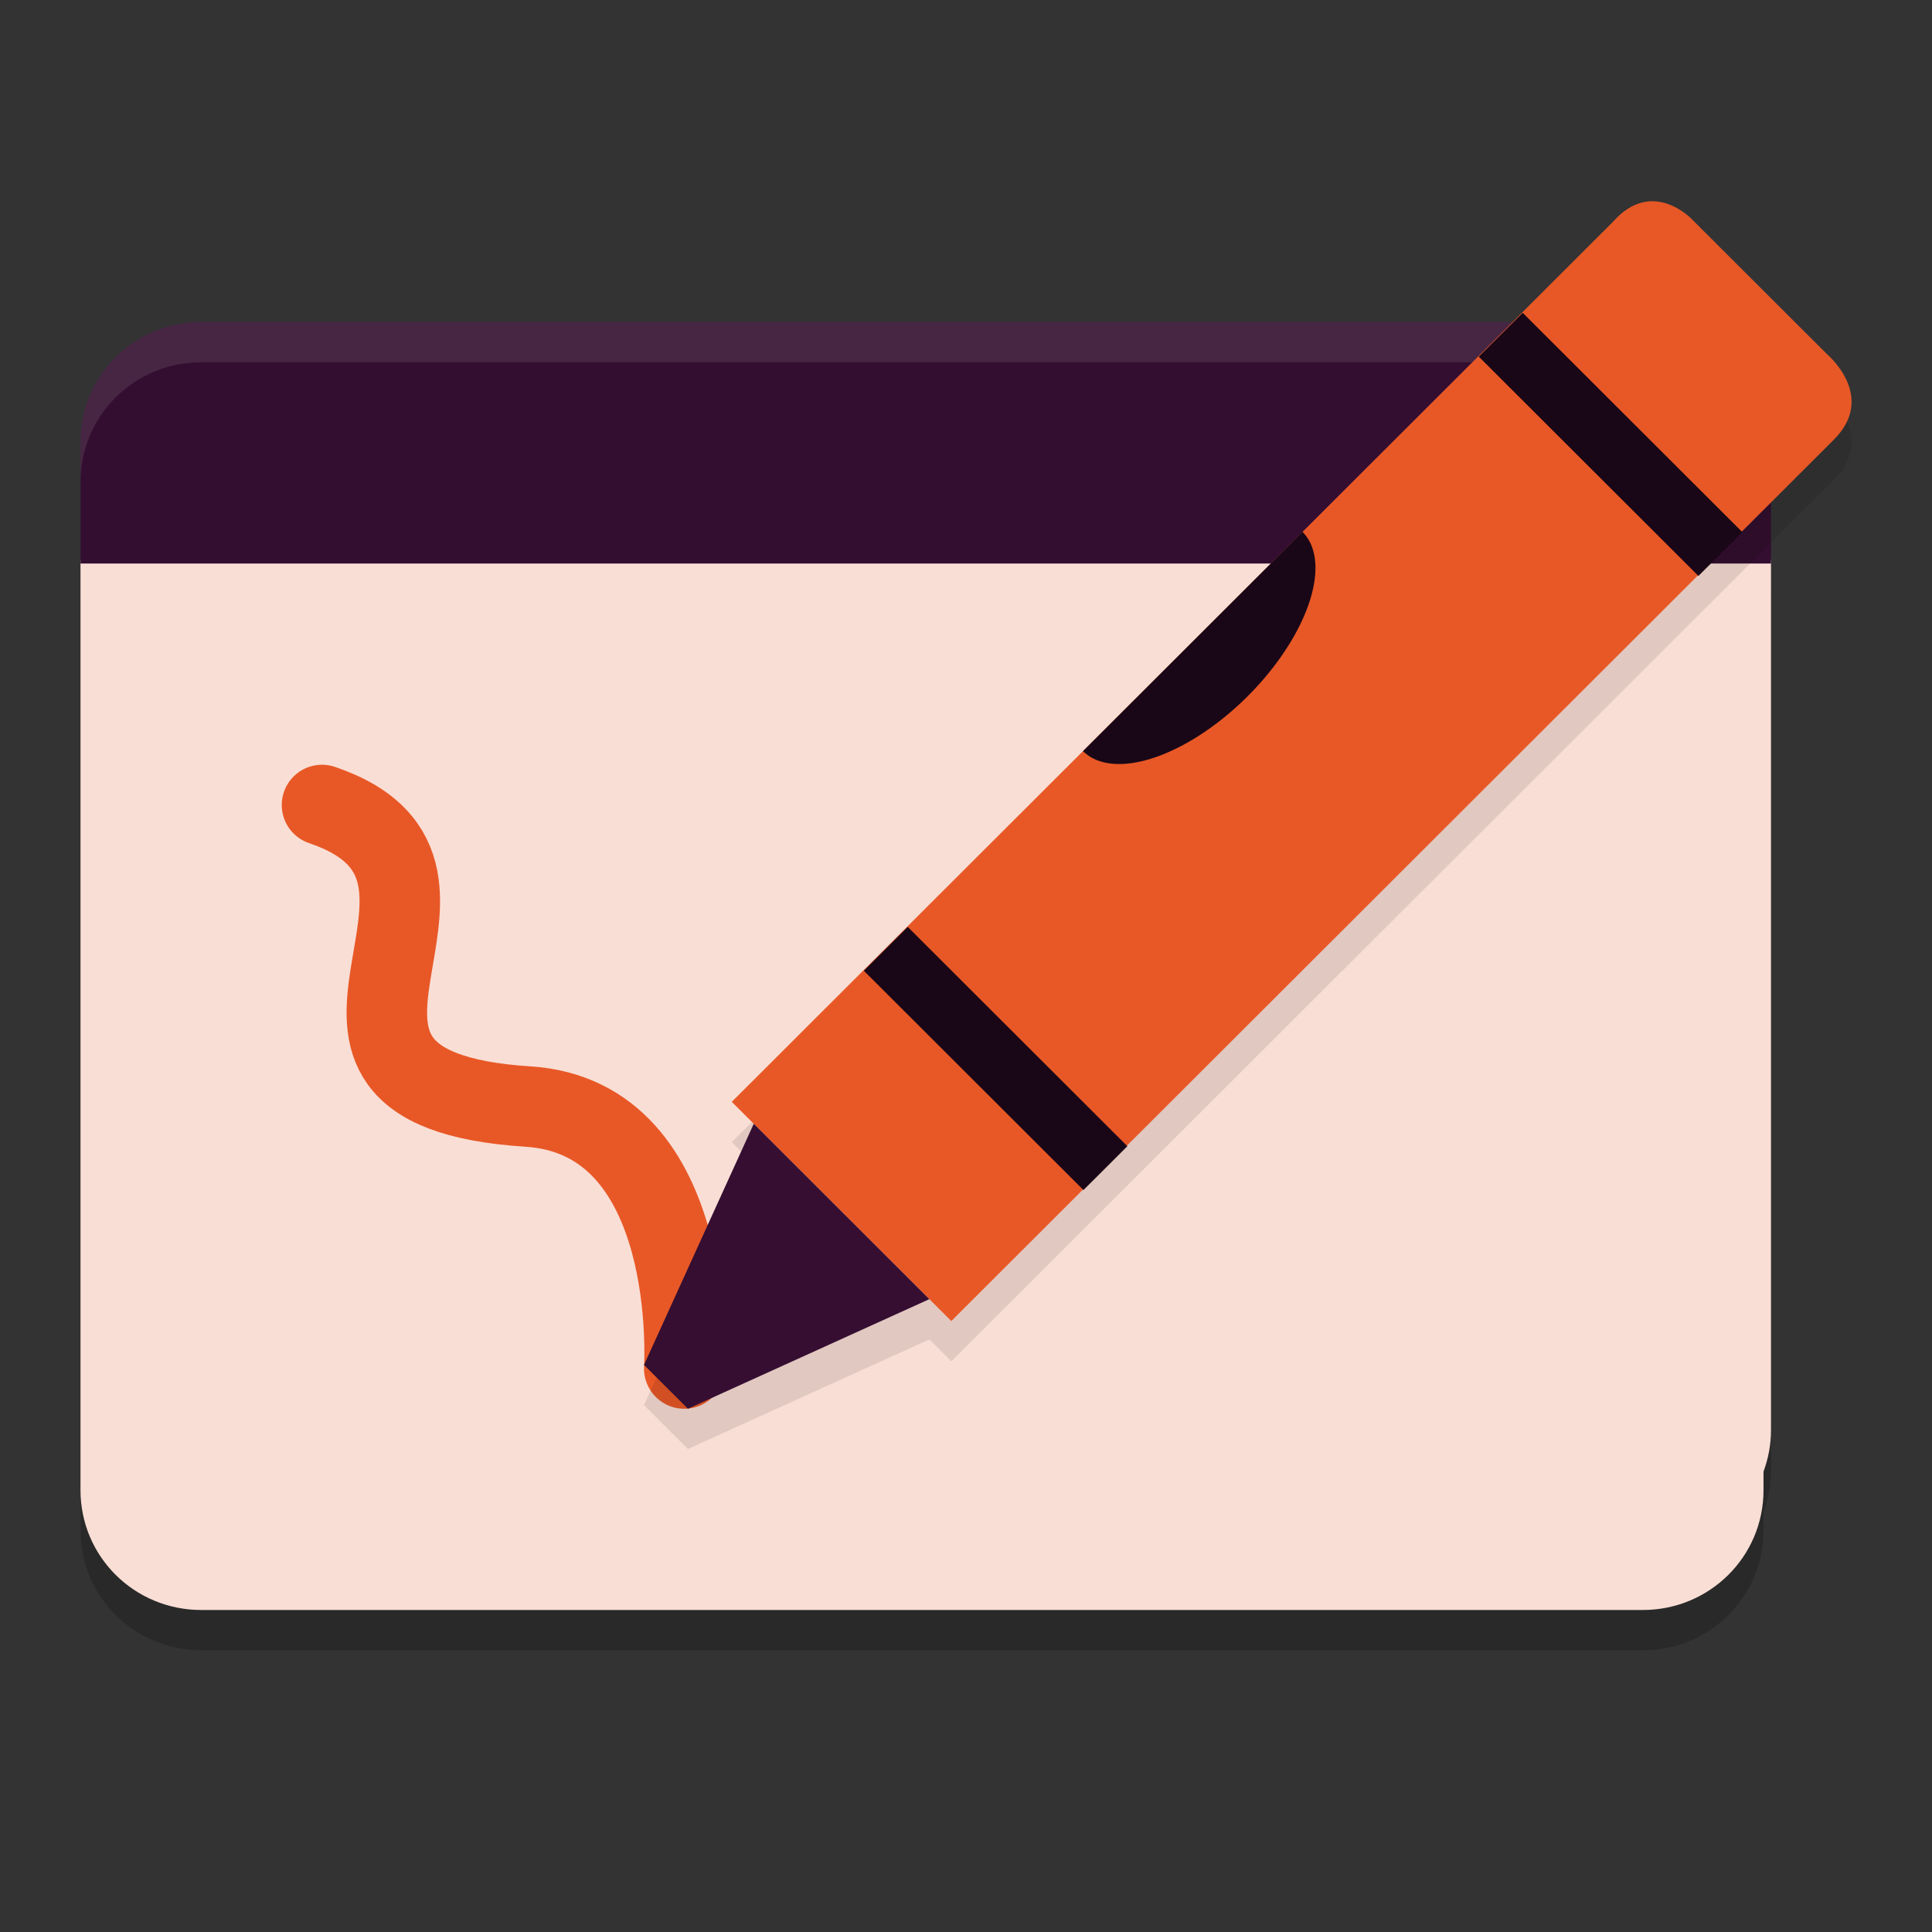 <svg xmlns="http://www.w3.org/2000/svg" width="48" height="48" version="1">
 <rect width="100%" height="100%" fill="#333333" stroke="none"/>
 <path style="opacity:0.2" d="m 2,14.9 v 14.194 7.441 1.488 C 2,39.673 3.338,41 5,41 h 35.814 c 1.662,0 3,-1.327 3,-2.977 V 37.561 C 43.932,37.241 44,36.896 44,36.535 V 14.9 Z"/>
 <path style="fill:#f9ded5" d="m 2,13.9 v 14.194 7.441 1.488 C 2,38.673 3.338,40 5,40 h 35.814 c 1.662,0 3,-1.327 3,-2.977 V 36.561 C 43.932,36.241 44,35.896 44,35.535 V 13.9 Z"/>
 <path style="fill:#330e30" d="m 5,8 c -1.662,0 -3,1.328 -3,2.977 V 14 H 44 v -3.023 c 0,-1.649 -1.338,-2.977 -3,-2.977 z"/>
 <path style="opacity:0.1;fill:#ffffff" d="M 5,8 C 3.338,8 2,9.327 2,10.977 v 1 C 2,10.327 3.338,9 5,9 h 36 c 1.662,0 3,1.327 3,2.977 v -1 C 44,9.327 42.662,8 41,8 Z"/>
 <path style="fill:none;stroke:#e85826;stroke-width:2;stroke-linecap:round" d="m 8,20 c 4.99,1.693 -2.156,7.026 5.117,7.492 C 17.392,27.765 17,34 17,34"/>
 <path style="opacity:0.1" d="M 41.127,6.002 C 40.81,5.98 40.441,6.093 40.072,6.512 L 18.182,28.375 18.727,28.92 16,34.91 17.09,36 l 6,-2.723 0.545,0.545 21.926,-21.898 C 46.635,10.851 45.402,9.812 45.402,9.812 L 42.039,6.453 c 0,0 -0.384,-0.414 -0.912,-0.451 z"/>
 <path style="fill:#e85826" d="M 23.635,32.821 18.181,27.375 40.073,5.512 c 0.982,-1.116 1.966,-0.06 1.966,-0.06 l 3.364,3.359 c 0,0 1.233,1.039 0.159,2.112 z"/>
 <rect style="fill:#190717" width="7.707" height="1.541" x="-39.92" y="19.68" transform="matrix(-0.708,-0.707,0.708,-0.707,0,0)"/>
 <rect style="fill:#190717" width="7.707" height="1.541" x="-39.92" y="-1.9" transform="matrix(-0.708,-0.707,0.708,-0.707,0,0)"/>
 <path style="fill:#350e32" d="M 23.089,32.277 18.727,27.92 16,33.911 17.091,35 Z"/>
 <path style="fill:#190717" d="m 26.907,18.661 a 1.927,3.854 45.062 0 0 4.09,-1.362 1.927,3.854 45.062 0 0 1.363,-4.085 z"/>
</svg>
